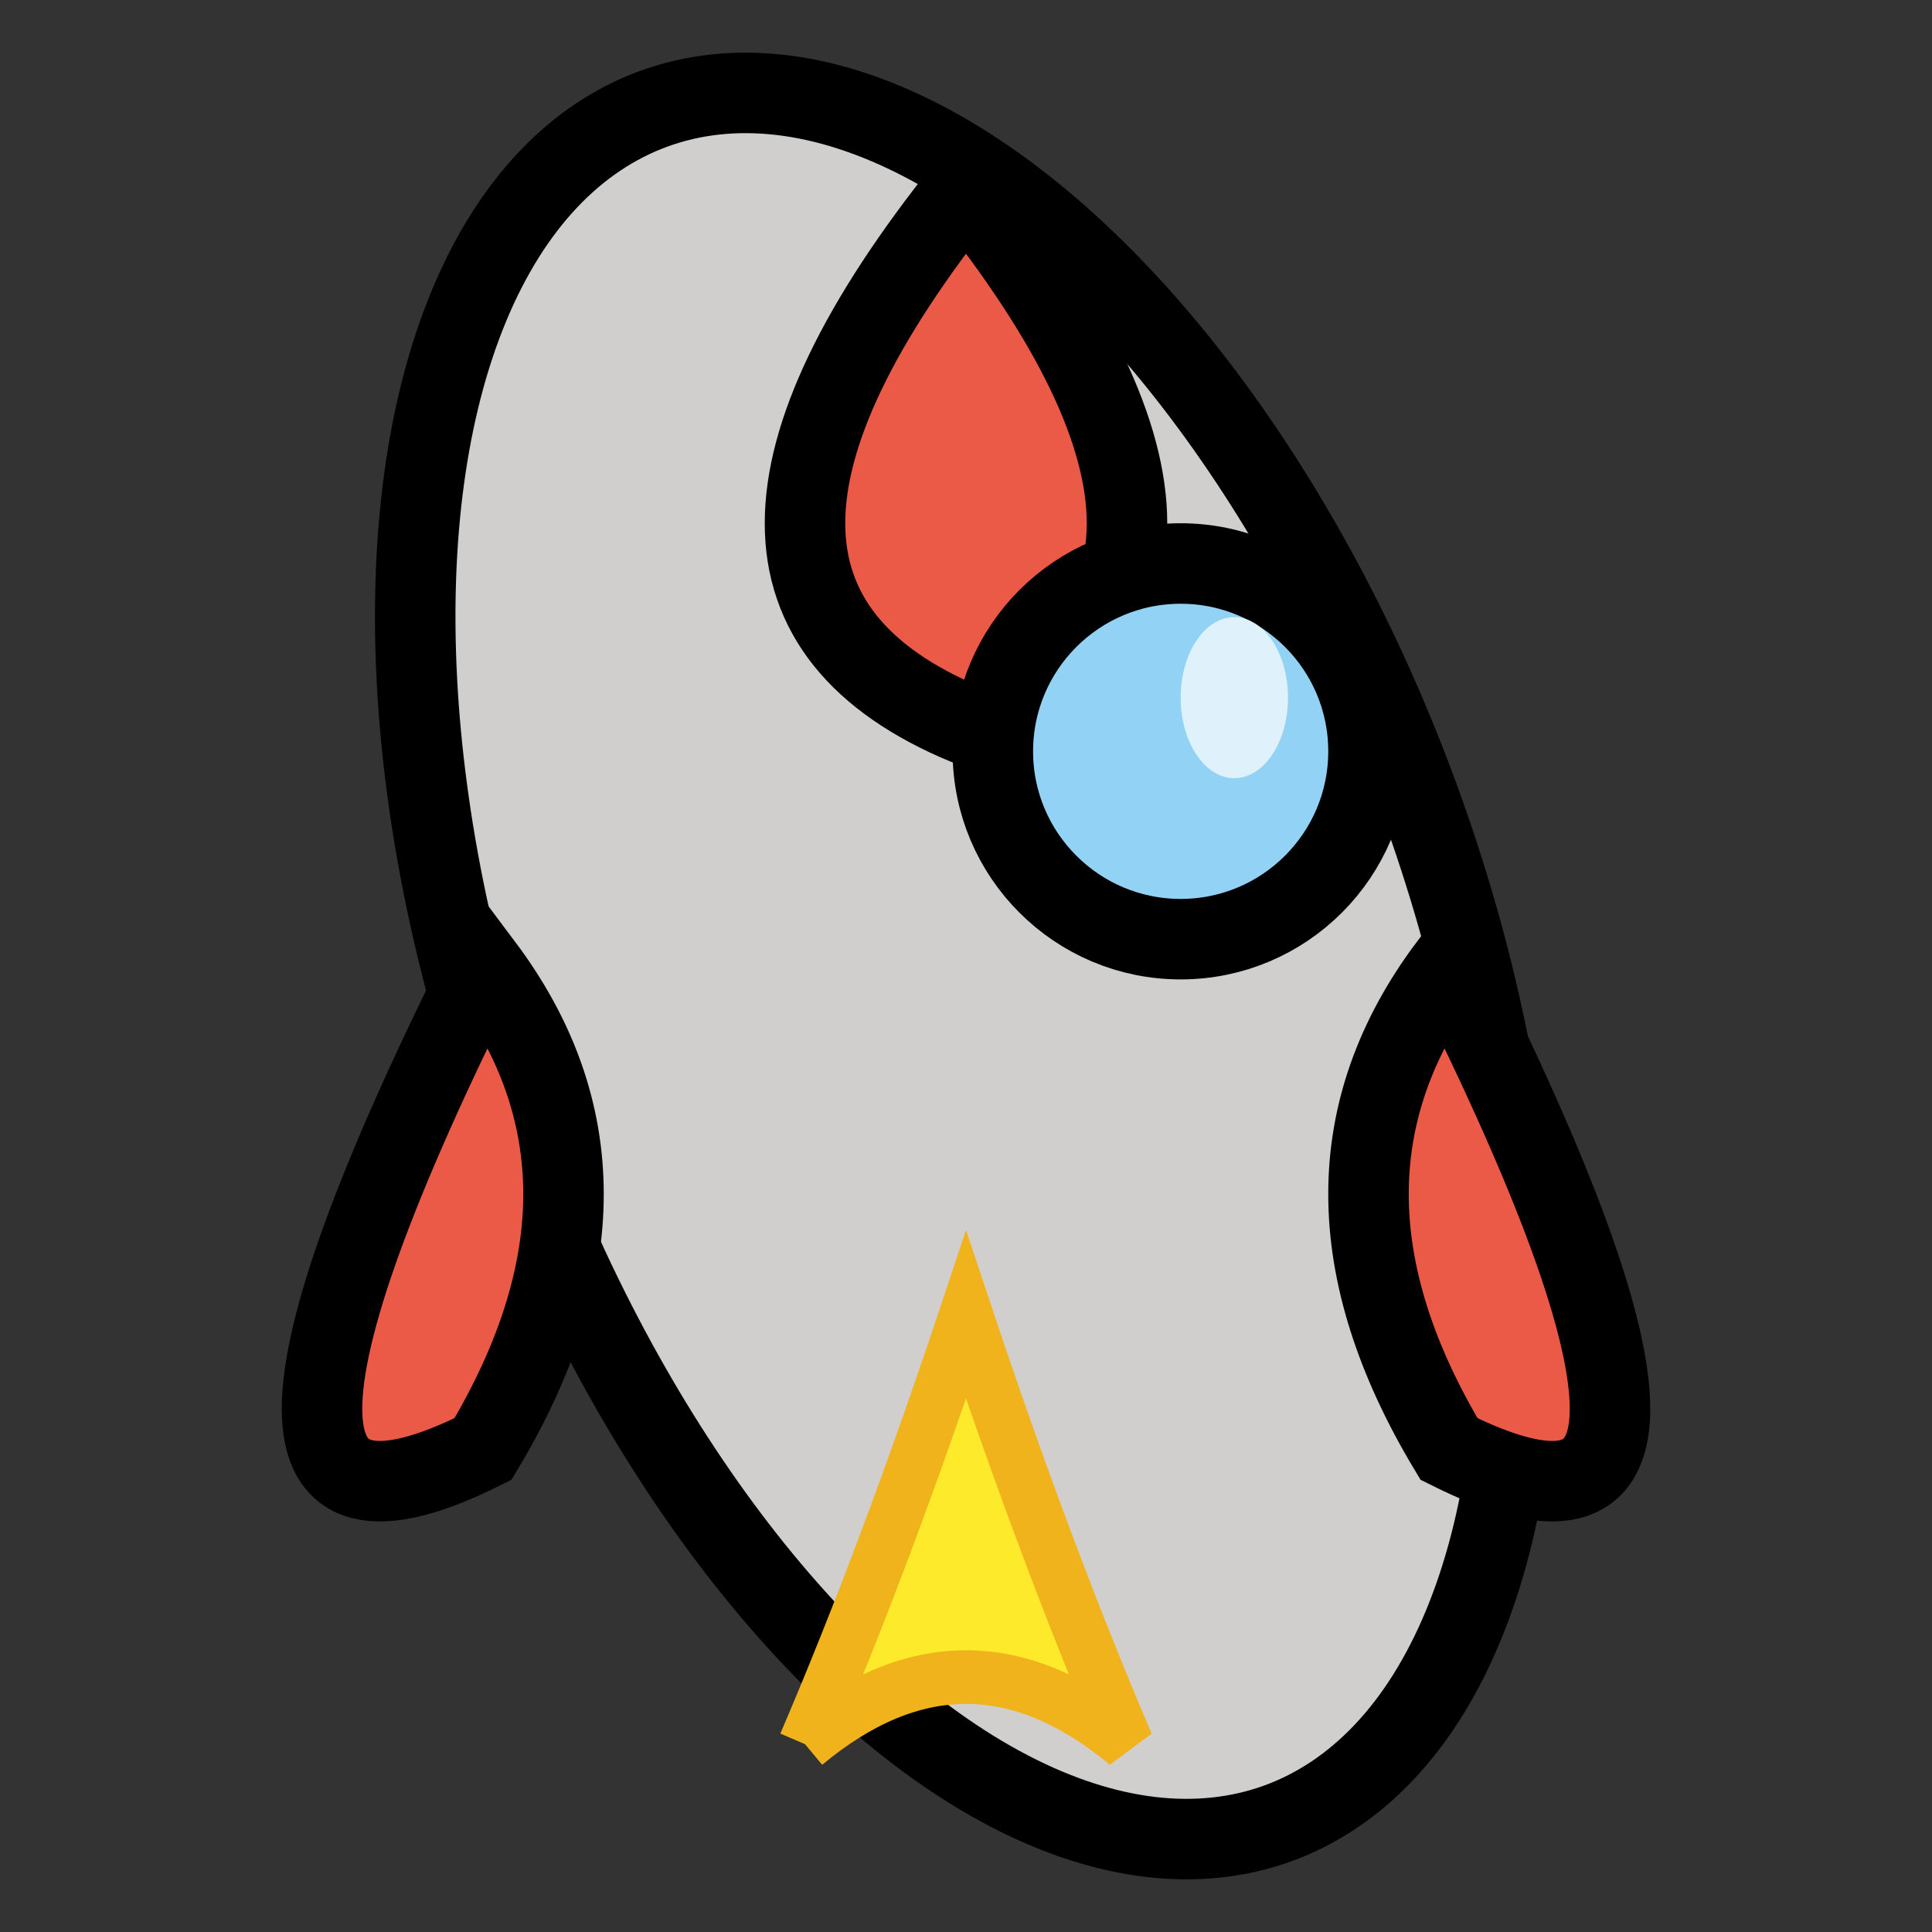 <svg xmlns="http://www.w3.org/2000/svg" viewBox="0 0 72 72">
  <rect x="0" y="0" width="72" height="72" fill="#333333" stroke="none"/>
  <!-- Main rocket body -->
  <ellipse cx="36" cy="36" rx="18" ry="34" fill="#d0cfce" stroke="#000" stroke-width="3" transform="rotate(-20 36 36)"/>
  <!-- Nose cone -->
  <path d="M36 7 Q48 22 36 27 Q24 22 36 7" fill="#ea5a47" stroke="#000" stroke-width="3"/>
  <!-- Left fin -->
  <path d="M18 54 Q6 60 18 36 Q24 44 18 54 Z" fill="#ea5a47" stroke="#000" stroke-width="3"/>
  <!-- Right fin -->
  <path d="M54 54 Q66 60 54 36 Q48 44 54 54 Z" fill="#ea5a47" stroke="#000" stroke-width="3"/>
  <!-- Window -->
  <circle cx="44" cy="28" r="7" fill="#92d3f5" stroke="#000" stroke-width="3"/>
  <!-- Flame -->
  <path d="M30 65 Q36 60 42 65 Q39 58 36 49 Q33 58 30 65" fill="#fcea2b" stroke="#f1b31c" stroke-width="2"/>
  <!-- Details: window highlight -->
  <ellipse cx="46" cy="26" rx="2" ry="3" fill="#fff" opacity="0.7"/>
</svg> 